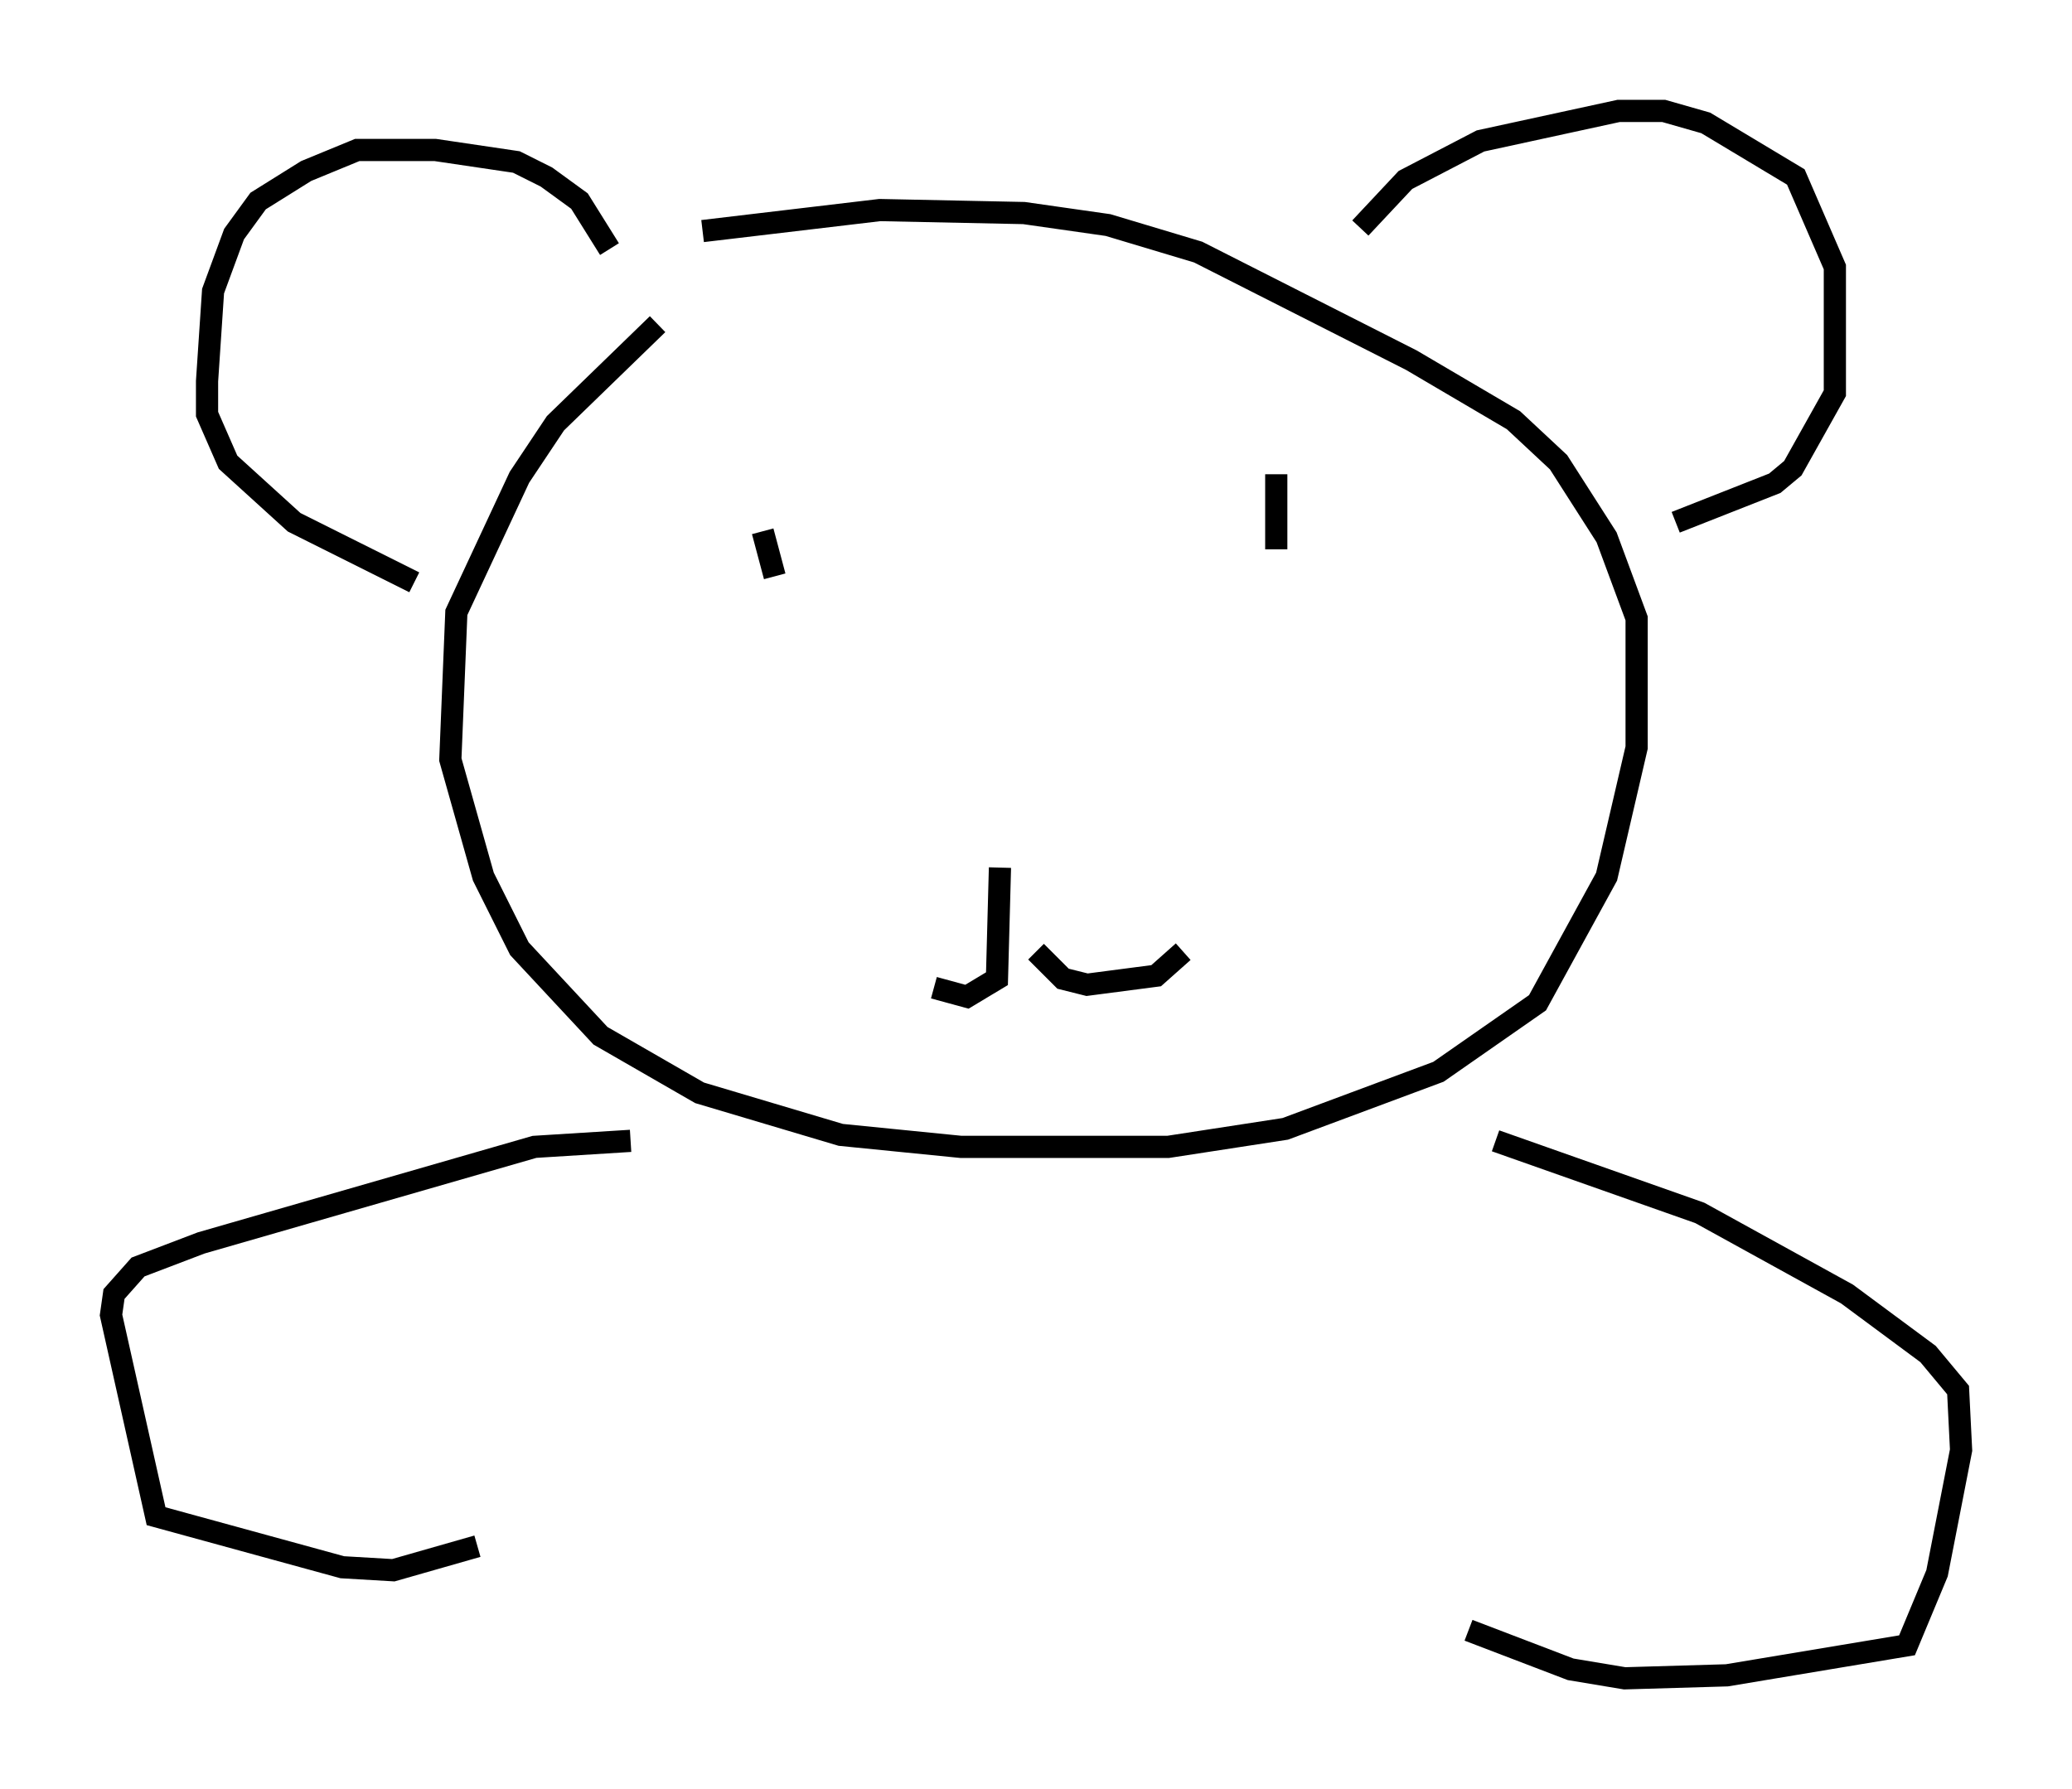 <?xml version="1.0" encoding="utf-8" ?>
<svg baseProfile="full" height="80.635" version="1.1" width="93.355" xmlns="http://www.w3.org/2000/svg" xmlns:ev="http://www.w3.org/2001/xml-events" xmlns:xlink="http://www.w3.org/1999/xlink"><defs /><rect fill="white" height="80.635" width="93.355" x="0" y="0" /><path d="M33.552, 12.172 m-3.924, 2.436 l-4.601, 4.465 -1.624, 2.436 l-2.842, 6.089 -0.271, 6.631 l1.488, 5.277 1.624, 3.248 l3.654, 3.924 4.465, 2.571 l6.36, 1.894 5.413, 0.541 l9.337, 0.0 5.277, -0.812 l6.901, -2.571 4.465, -3.112 l3.112, -5.683 1.353, -5.819 l0.0, -5.819 -1.353, -3.654 l-2.165, -3.383 -2.03, -1.894 l-4.601, -2.706 -9.607, -4.871 l-4.059, -1.218 -3.789, -0.541 l-6.495, -0.135 -7.984, 0.947 m-4.195, 0.812 l-1.353, -2.165 -1.488, -1.083 l-1.353, -0.677 -3.654, -0.541 l-3.518, 0.0 -2.3, 0.947 l-2.165, 1.353 -1.083, 1.488 l-0.947, 2.571 -0.271, 4.059 l0.0, 1.488 0.947, 2.165 l2.977, 2.706 5.413, 2.706 m42.625, -15.967 l2.03, -2.165 3.383, -1.759 l6.225, -1.353 2.03, 0.0 l1.894, 0.541 4.059, 2.436 l1.759, 4.059 0.0, 5.683 l-1.894, 3.383 -0.812, 0.677 l-4.465, 1.759 m-41.136, 0.406 l0.541, 2.03 m22.598, -4.601 l0.0, 3.383 m-12.449, 14.344 l-0.135, 5.007 -1.353, 0.812 l-1.488, -0.406 m4.601, -1.624 l1.218, 1.218 1.083, 0.271 l3.112, -0.406 1.218, -1.083 m-24.898, 8.525 l-4.33, 0.271 -15.02, 4.33 l-2.842, 1.083 -1.083, 1.218 l-0.135, 0.947 2.03, 9.066 l8.39, 2.3 2.3, 0.135 l3.789, -1.083 m45.872, -18.268 l9.202, 3.248 6.631, 3.654 l3.654, 2.706 1.353, 1.624 l0.135, 2.706 -1.083, 5.548 l-1.353, 3.248 -8.119, 1.353 l-4.601, 0.135 -2.436, -0.406 l-4.601, -1.759 " fill="none" stroke="black" stroke-width="1" /></svg>